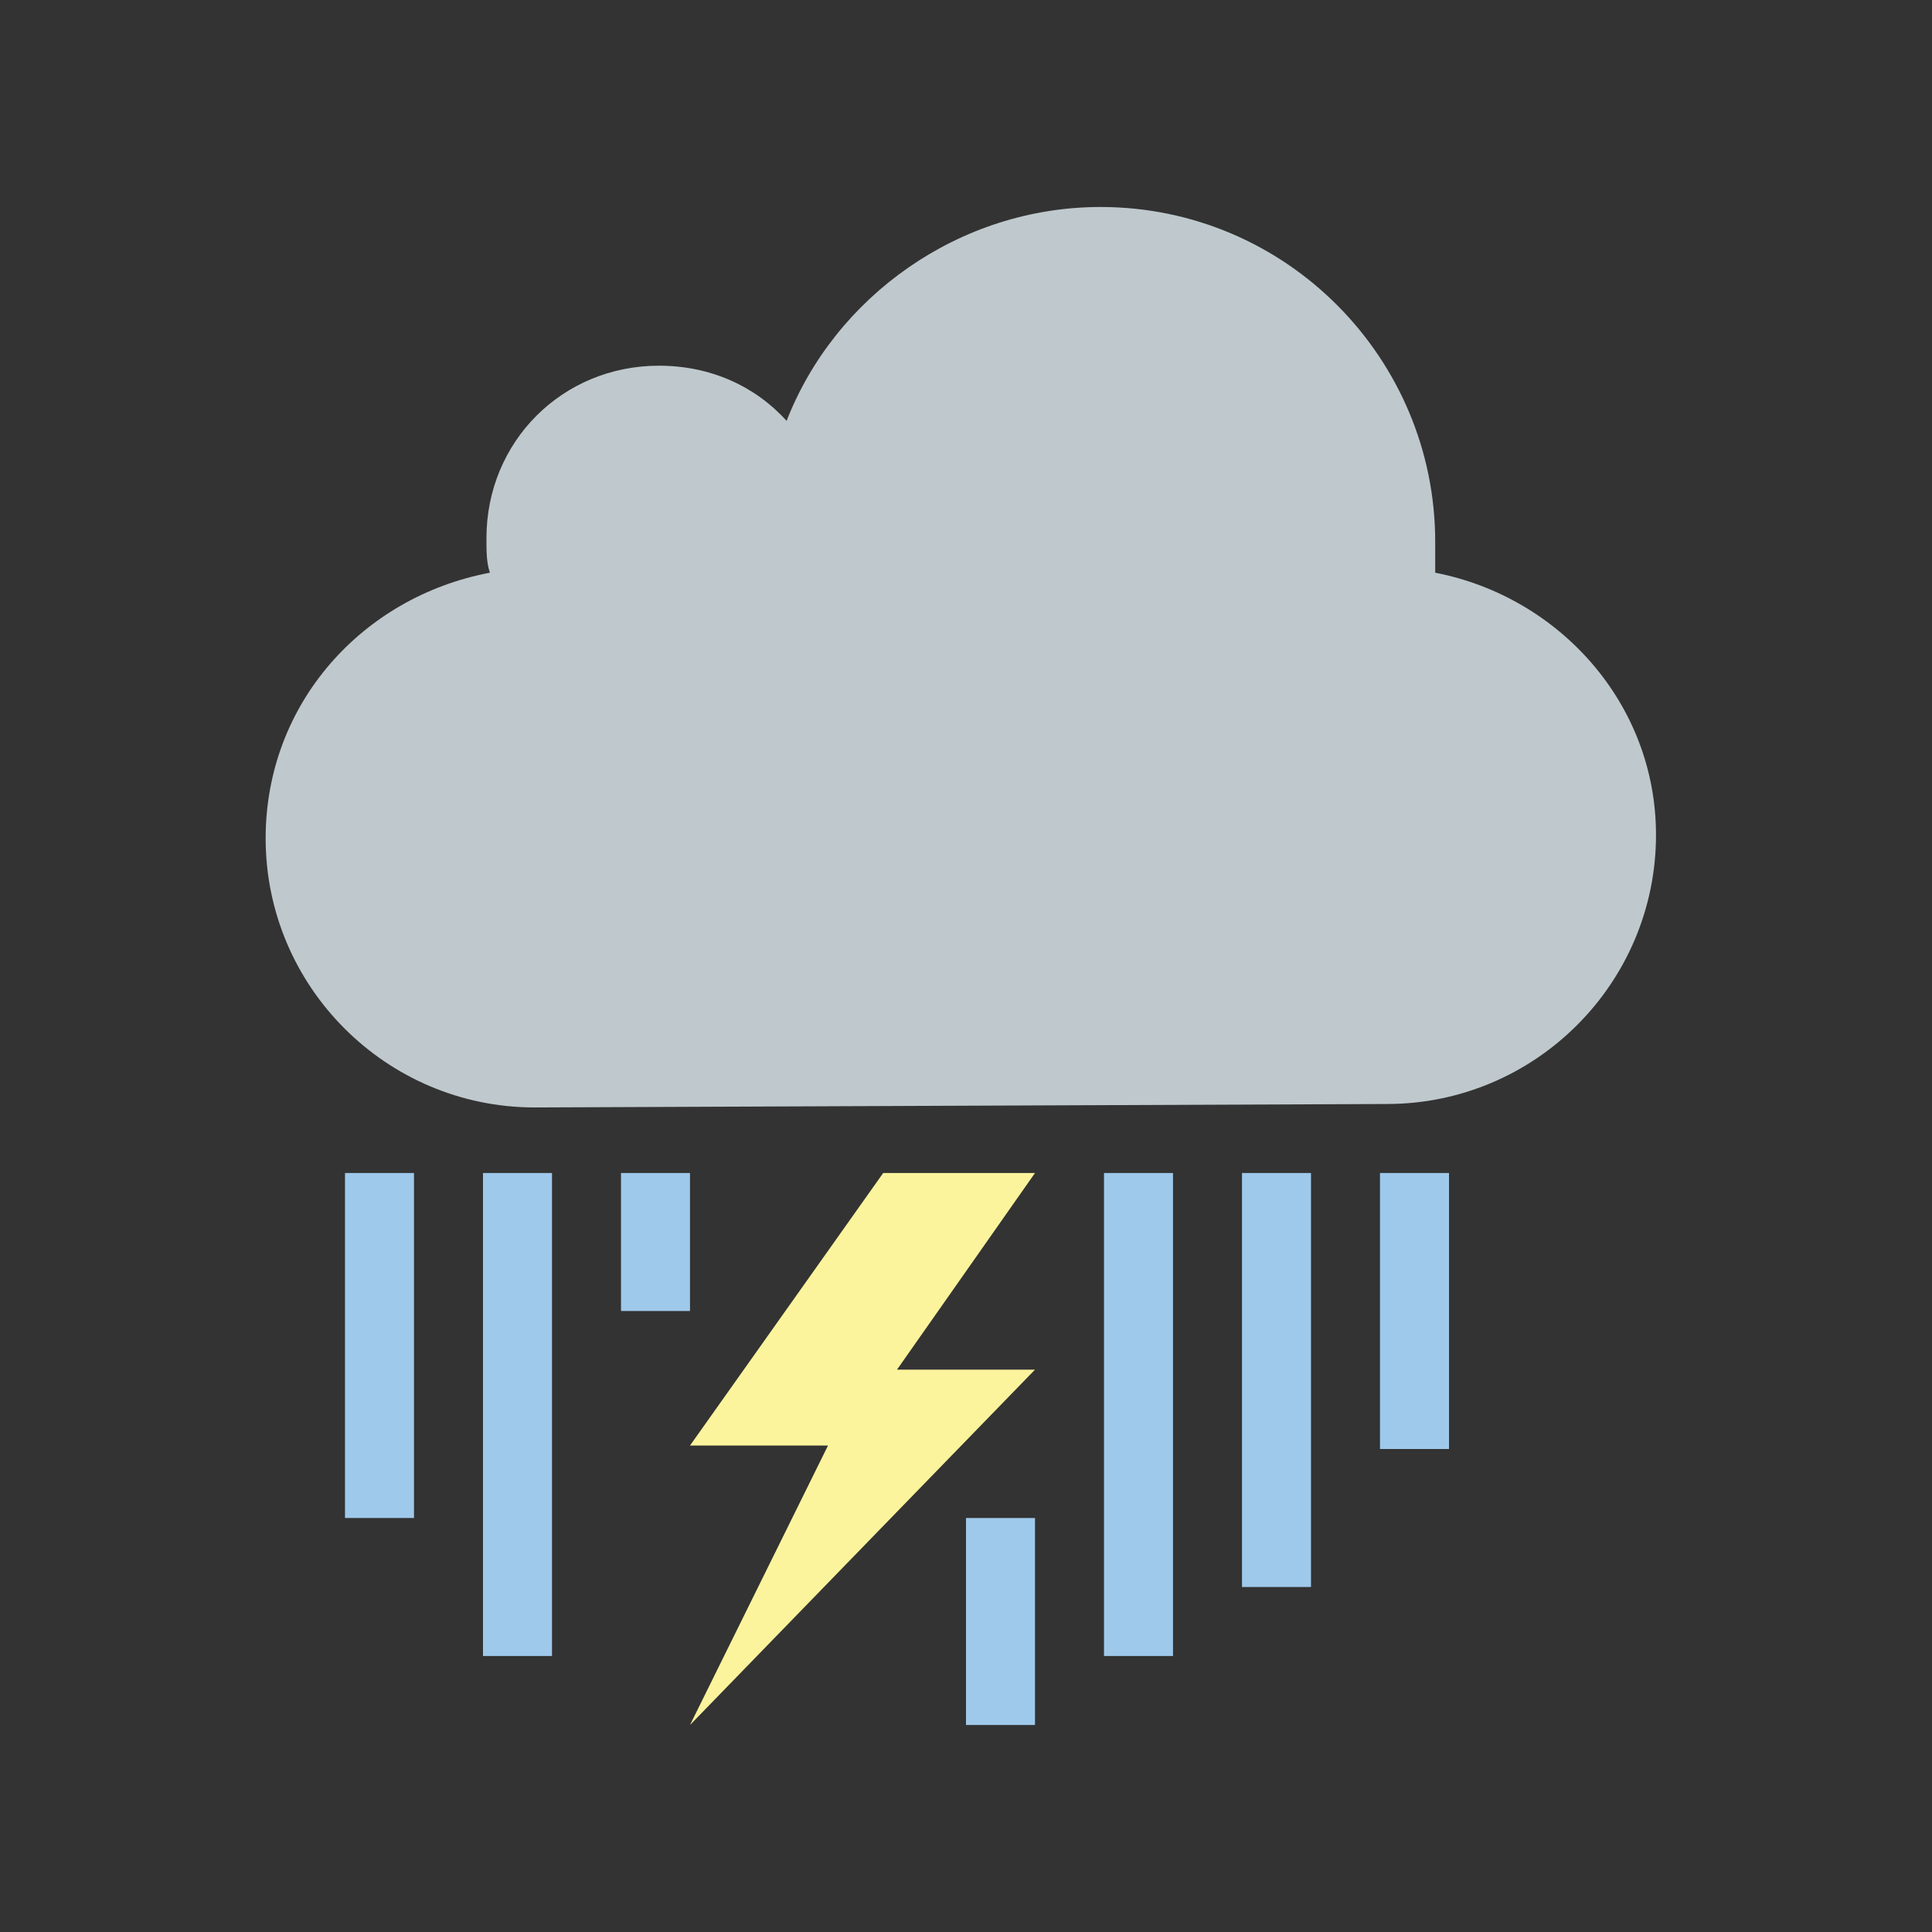 <?xml version="1.0" encoding="utf-8"?>
<!-- Generator: Adobe Illustrator 19.0.0, SVG Export Plug-In . SVG Version: 6.00 Build 0)  -->
<svg version="1.1" id="Layer_1" xmlns="http://www.w3.org/2000/svg" xmlns:xlink="http://www.w3.org/1999/xlink" x="0px" y="0px"
	 viewBox="-71 73 56 56" style="enable-background:new -71 73 56 56;" xml:space="preserve">
<rect x="-71" y="73" width="56" height="56" fill="#333333" stroke="none"/>
<style type="text/css">
	.st0{fill:#FFFFFF;fill-opacity:0;}
	.st1{fill:#9FC9EB;}
	.st2{fill:#BFC9CD;}
	.st3{fill:#FBF49C;}
</style>
<g id="XMLID_2_">
	<g id="XMLID_7_">
		<rect id="XMLID_18_" x="-71" y="73" class="st0" width="56" height="56"/>
		<rect id="XMLID_17_" x="-31" y="107" class="st1" width="2" height="8"/>
		<rect id="XMLID_16_" x="-43" y="117" class="st1" width="2" height="6"/>
		<rect id="XMLID_15_" x="-35" y="107" class="st1" width="2" height="12"/>
		<rect id="XMLID_14_" x="-39" y="107" class="st1" width="2" height="14"/>
		<g id="XMLID_11_">
			<path id="XMLID_12_" class="st2" d="M-55.5,105.1c-4.3,0-7.8-3.5-7.8-7.8c0-3.9,2.8-7,6.5-7.7c-0.1-0.3-0.1-0.6-0.1-1
				c0-2.8,2.2-5,5-5c1.5,0,2.8,0.6,3.7,1.6c1.4-3.6,5-6.2,9.1-6.2c5.4,0,9.7,4.4,9.7,9.7c0,0.3,0,0.6,0,0.9c3.6,0.7,6.4,3.8,6.4,7.6
				c0,4.3-3.5,7.8-7.8,7.8L-55.5,105.1L-55.5,105.1z"/>
		</g>
		<rect id="XMLID_10_" x="-57" y="107" class="st1" width="2" height="14"/>
		<rect id="XMLID_9_" x="-61" y="107" class="st1" width="2" height="10"/>
		<rect id="XMLID_8_" x="-53" y="107" class="st1" width="2" height="4"/>
	</g>
	<g id="XMLID_3_">
		<polygon id="XMLID_13_" class="st3" points="-45.4,107 -41,107 -45,112.7 -41,112.7 -51,123 -47,114.9 -51,114.9 		"/>
	</g>
</g>
</svg>
